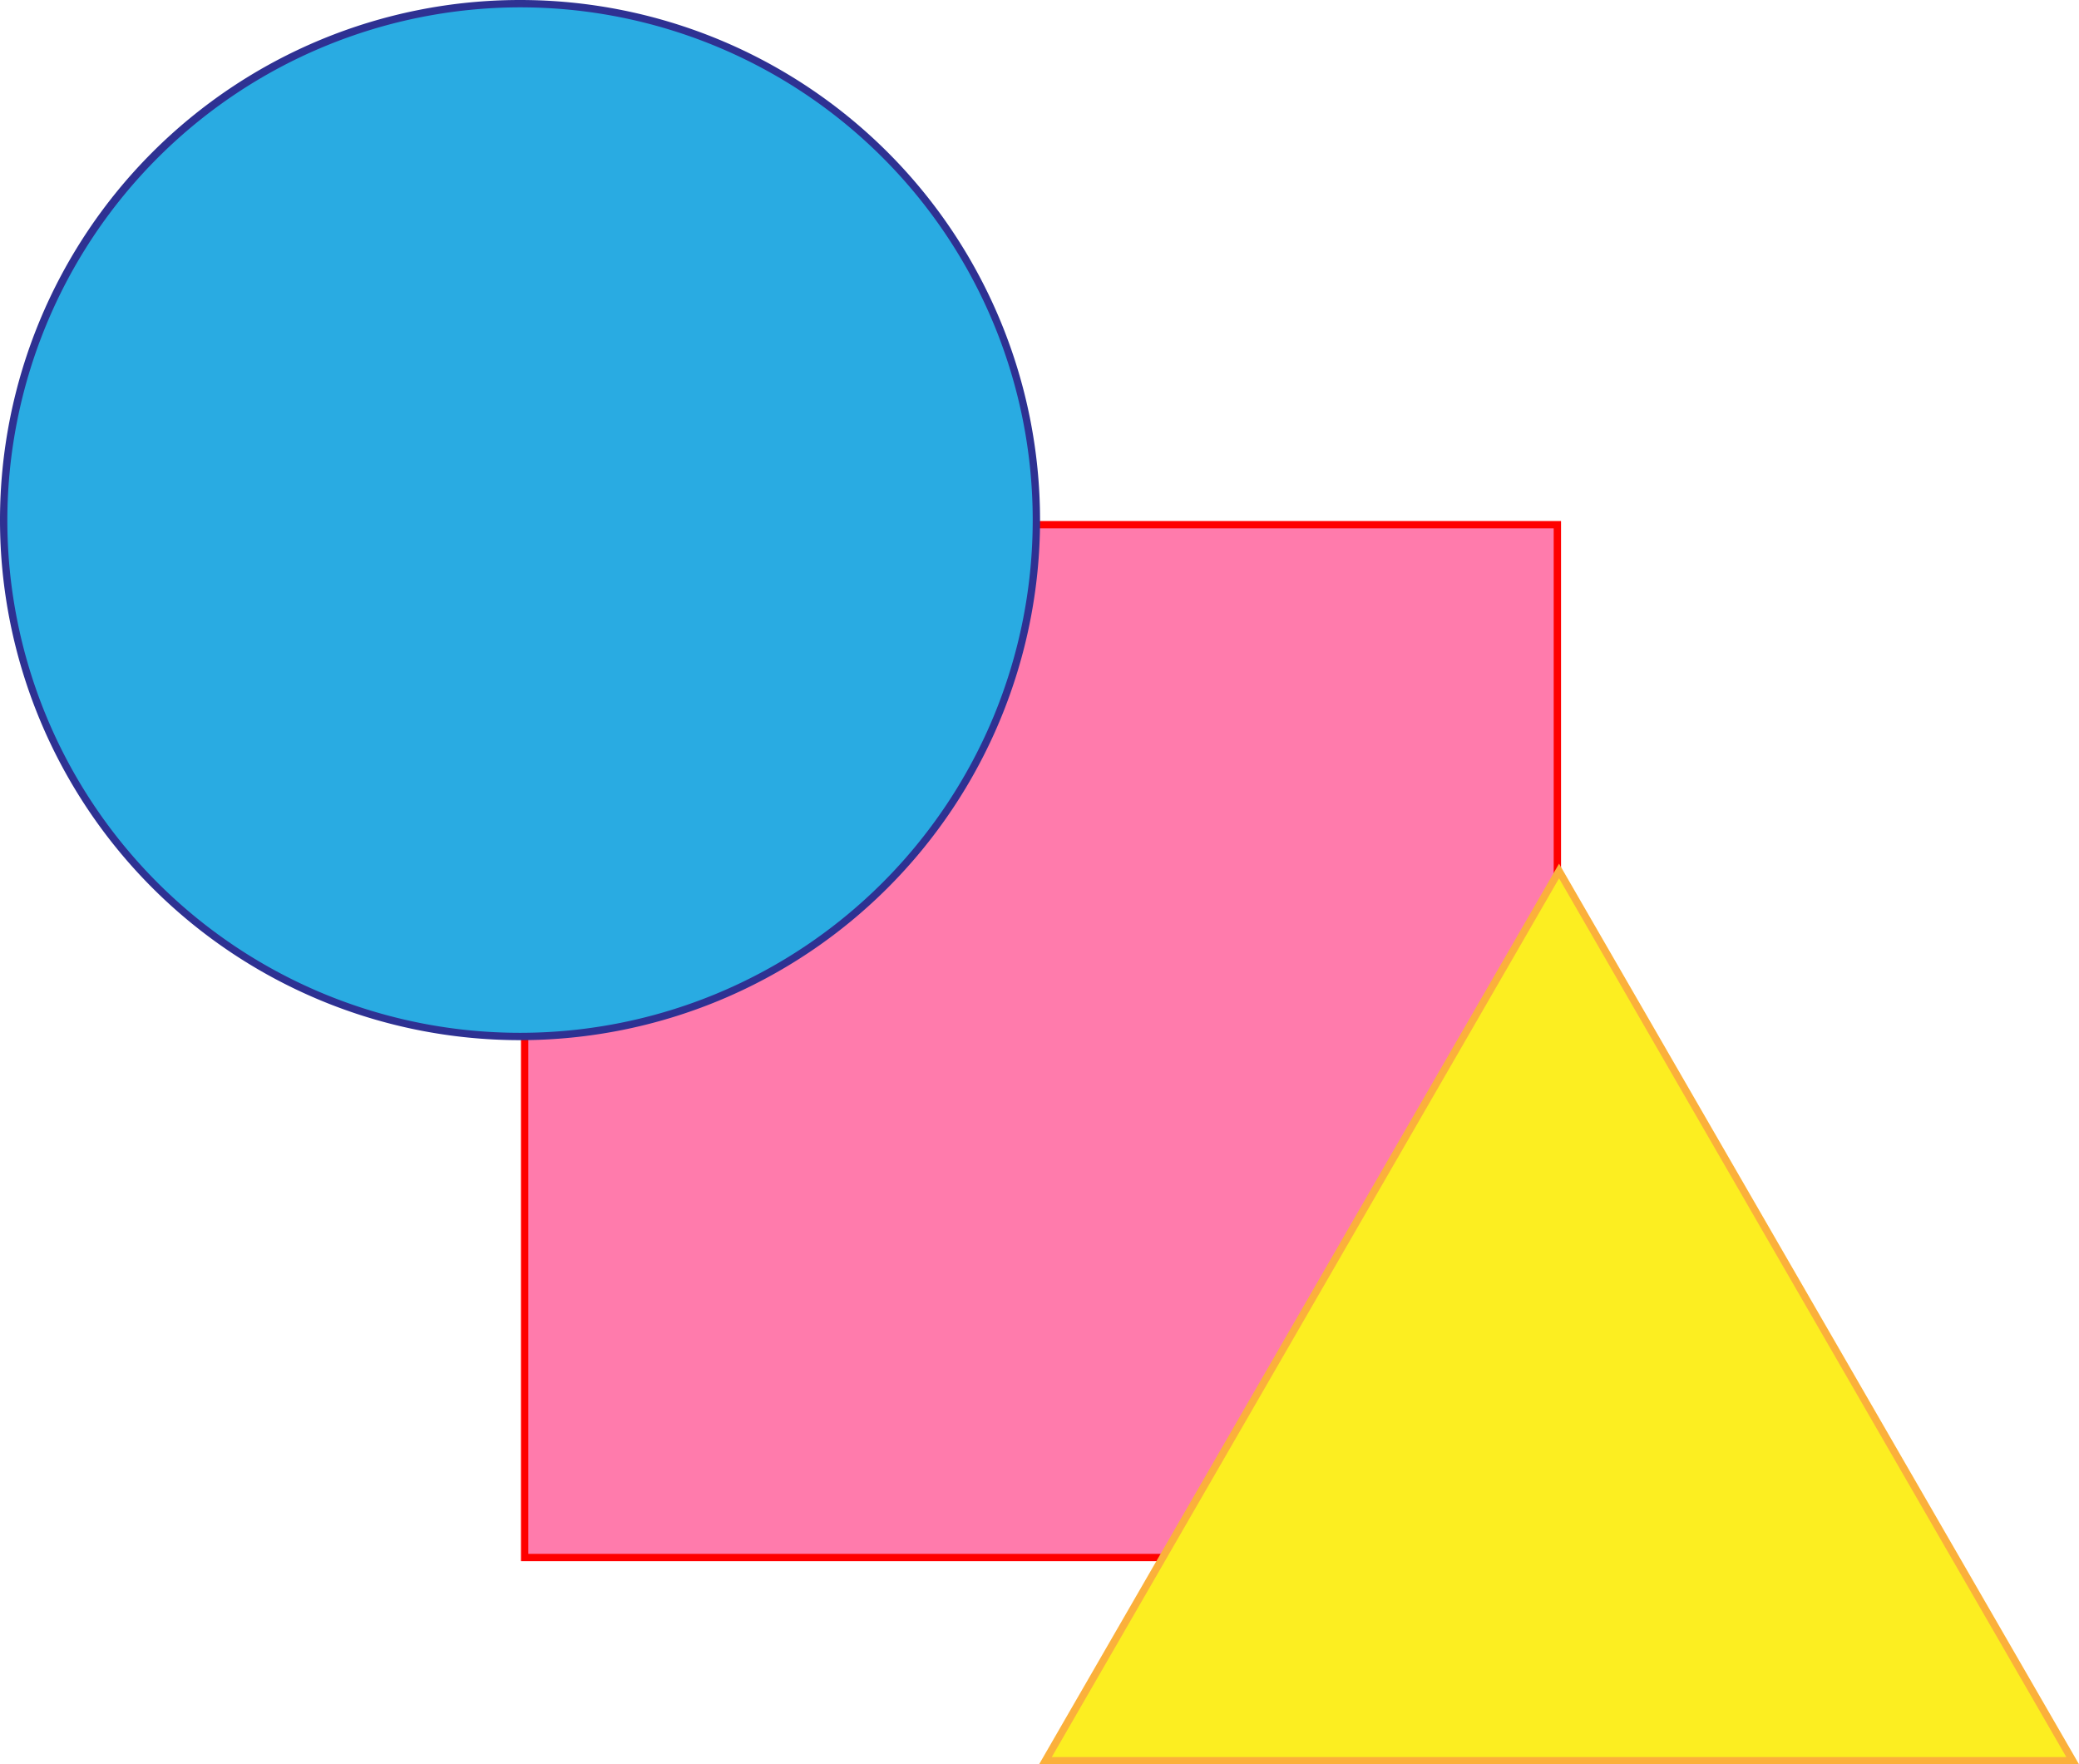 <svg id="レイヤー_1" data-name="レイヤー 1" xmlns="http://www.w3.org/2000/svg" viewBox="0 0 283.33 240.43"><defs><style>.cls-1{fill:#ff7bac;}.cls-2{fill:red;}.cls-3{fill:#29abe2;}.cls-4{fill:#2e3192;}.cls-5{fill:#fcee21;}.cls-6{fill:#fbb03b;}</style></defs><title>ill</title><rect class="cls-1" x="71.5" y="71.5" width="140.73" height="140.73"/><path class="cls-2" d="M505.87,284.13V423.87H366.13V284.13H505.87m1-1H365.13V424.87H506.87V283.13Z" transform="translate(-294.13 -212.13)"/><circle class="cls-3" cx="70.87" cy="70.87" r="70.37"/><path class="cls-4" d="M365,213.13A69.87,69.87,0,1,1,295.13,283,70,70,0,0,1,365,213.13m0-1A70.87,70.87,0,1,0,435.87,283,70.87,70.87,0,0,0,365,212.13Z" transform="translate(-294.13 -212.13)"/><polygon class="cls-5" points="142.47 239.93 212.47 118.69 282.46 239.93 142.47 239.93"/><path class="cls-6" d="M506.6,331.82l69.13,119.74H437.47L506.6,331.82m0-2L435.73,452.56H577.47L506.6,329.82Z" transform="translate(-294.13 -212.13)"/></svg>